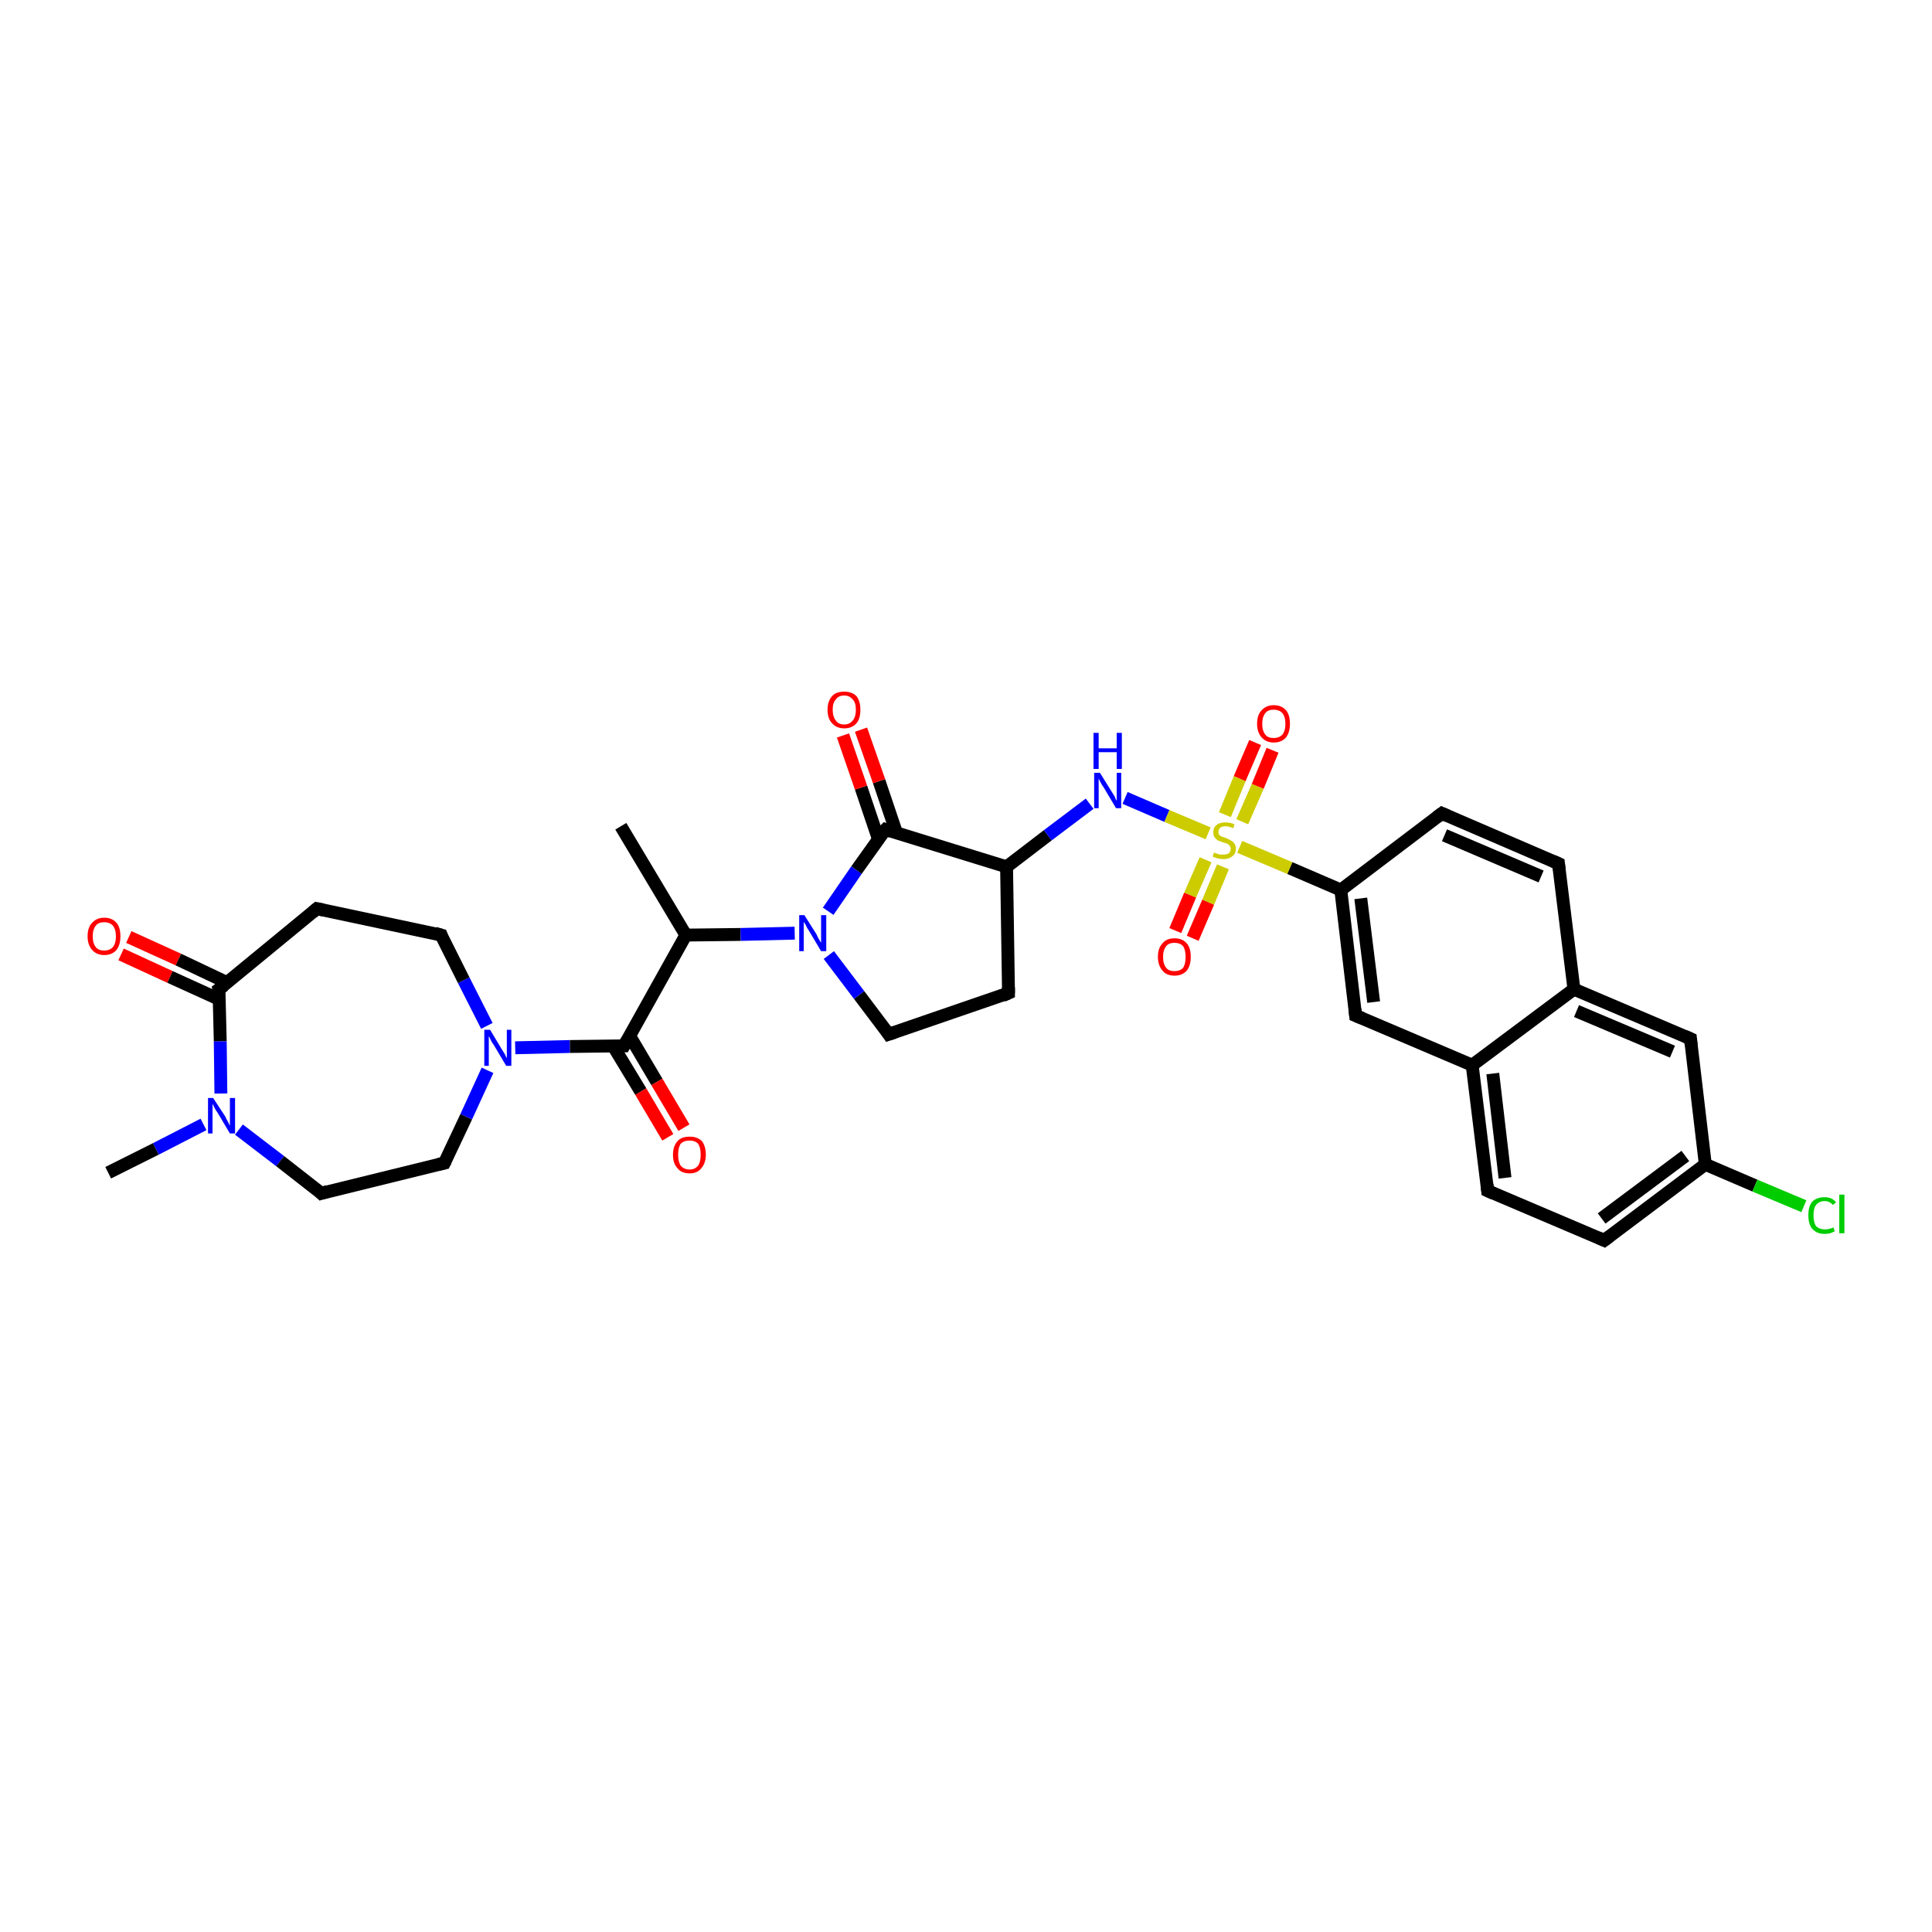 <?xml version='1.0' encoding='iso-8859-1'?>
<svg version='1.1' baseProfile='full'
              xmlns='http://www.w3.org/2000/svg'
                      xmlns:rdkit='http://www.rdkit.org/xml'
                      xmlns:xlink='http://www.w3.org/1999/xlink'
                  xml:space='preserve'
width='300px' height='300px' viewBox='0 0 300 300'>
<!-- END OF HEADER -->
<rect style='opacity:1.0;fill:#FFFFFF;stroke:none' width='300.0' height='300.0' x='0.0' y='0.0'> </rect>
<path class='bond-0 atom-0 atom-1' d='M 20.0,145.5 L 27.7,149.0' style='fill:none;fill-rule:evenodd;stroke:#FF0000;stroke-width:2.0px;stroke-linecap:butt;stroke-linejoin:miter;stroke-opacity:1' />
<path class='bond-0 atom-0 atom-1' d='M 27.7,149.0 L 35.3,152.6' style='fill:none;fill-rule:evenodd;stroke:#000000;stroke-width:2.0px;stroke-linecap:butt;stroke-linejoin:miter;stroke-opacity:1' />
<path class='bond-0 atom-0 atom-1' d='M 18.8,148.2 L 26.4,151.7' style='fill:none;fill-rule:evenodd;stroke:#FF0000;stroke-width:2.0px;stroke-linecap:butt;stroke-linejoin:miter;stroke-opacity:1' />
<path class='bond-0 atom-0 atom-1' d='M 26.4,151.7 L 34.1,155.2' style='fill:none;fill-rule:evenodd;stroke:#000000;stroke-width:2.0px;stroke-linecap:butt;stroke-linejoin:miter;stroke-opacity:1' />
<path class='bond-1 atom-1 atom-2' d='M 34.0,153.6 L 34.2,161.7' style='fill:none;fill-rule:evenodd;stroke:#000000;stroke-width:2.0px;stroke-linecap:butt;stroke-linejoin:miter;stroke-opacity:1' />
<path class='bond-1 atom-1 atom-2' d='M 34.2,161.7 L 34.3,169.8' style='fill:none;fill-rule:evenodd;stroke:#0000FF;stroke-width:2.0px;stroke-linecap:butt;stroke-linejoin:miter;stroke-opacity:1' />
<path class='bond-2 atom-2 atom-3' d='M 31.6,174.6 L 24.2,178.4' style='fill:none;fill-rule:evenodd;stroke:#0000FF;stroke-width:2.0px;stroke-linecap:butt;stroke-linejoin:miter;stroke-opacity:1' />
<path class='bond-2 atom-2 atom-3' d='M 24.2,178.4 L 16.8,182.1' style='fill:none;fill-rule:evenodd;stroke:#000000;stroke-width:2.0px;stroke-linecap:butt;stroke-linejoin:miter;stroke-opacity:1' />
<path class='bond-3 atom-2 atom-4' d='M 37.1,175.4 L 43.5,180.3' style='fill:none;fill-rule:evenodd;stroke:#0000FF;stroke-width:2.0px;stroke-linecap:butt;stroke-linejoin:miter;stroke-opacity:1' />
<path class='bond-3 atom-2 atom-4' d='M 43.5,180.3 L 49.9,185.3' style='fill:none;fill-rule:evenodd;stroke:#000000;stroke-width:2.0px;stroke-linecap:butt;stroke-linejoin:miter;stroke-opacity:1' />
<path class='bond-4 atom-4 atom-5' d='M 49.9,185.3 L 69.0,180.6' style='fill:none;fill-rule:evenodd;stroke:#000000;stroke-width:2.0px;stroke-linecap:butt;stroke-linejoin:miter;stroke-opacity:1' />
<path class='bond-5 atom-5 atom-6' d='M 69.0,180.6 L 72.4,173.4' style='fill:none;fill-rule:evenodd;stroke:#000000;stroke-width:2.0px;stroke-linecap:butt;stroke-linejoin:miter;stroke-opacity:1' />
<path class='bond-5 atom-5 atom-6' d='M 72.4,173.4 L 75.7,166.2' style='fill:none;fill-rule:evenodd;stroke:#0000FF;stroke-width:2.0px;stroke-linecap:butt;stroke-linejoin:miter;stroke-opacity:1' />
<path class='bond-6 atom-6 atom-7' d='M 80.0,162.7 L 88.5,162.5' style='fill:none;fill-rule:evenodd;stroke:#0000FF;stroke-width:2.0px;stroke-linecap:butt;stroke-linejoin:miter;stroke-opacity:1' />
<path class='bond-6 atom-6 atom-7' d='M 88.5,162.5 L 96.9,162.4' style='fill:none;fill-rule:evenodd;stroke:#000000;stroke-width:2.0px;stroke-linecap:butt;stroke-linejoin:miter;stroke-opacity:1' />
<path class='bond-7 atom-7 atom-8' d='M 95.2,162.4 L 99.5,169.5' style='fill:none;fill-rule:evenodd;stroke:#000000;stroke-width:2.0px;stroke-linecap:butt;stroke-linejoin:miter;stroke-opacity:1' />
<path class='bond-7 atom-7 atom-8' d='M 99.5,169.5 L 103.7,176.6' style='fill:none;fill-rule:evenodd;stroke:#FF0000;stroke-width:2.0px;stroke-linecap:butt;stroke-linejoin:miter;stroke-opacity:1' />
<path class='bond-7 atom-7 atom-8' d='M 97.8,160.9 L 102.0,168.0' style='fill:none;fill-rule:evenodd;stroke:#000000;stroke-width:2.0px;stroke-linecap:butt;stroke-linejoin:miter;stroke-opacity:1' />
<path class='bond-7 atom-7 atom-8' d='M 102.0,168.0 L 106.2,175.1' style='fill:none;fill-rule:evenodd;stroke:#FF0000;stroke-width:2.0px;stroke-linecap:butt;stroke-linejoin:miter;stroke-opacity:1' />
<path class='bond-8 atom-7 atom-9' d='M 96.9,162.4 L 106.5,145.2' style='fill:none;fill-rule:evenodd;stroke:#000000;stroke-width:2.0px;stroke-linecap:butt;stroke-linejoin:miter;stroke-opacity:1' />
<path class='bond-9 atom-9 atom-10' d='M 106.5,145.2 L 115.0,145.1' style='fill:none;fill-rule:evenodd;stroke:#000000;stroke-width:2.0px;stroke-linecap:butt;stroke-linejoin:miter;stroke-opacity:1' />
<path class='bond-9 atom-9 atom-10' d='M 115.0,145.1 L 123.4,144.9' style='fill:none;fill-rule:evenodd;stroke:#0000FF;stroke-width:2.0px;stroke-linecap:butt;stroke-linejoin:miter;stroke-opacity:1' />
<path class='bond-10 atom-10 atom-11' d='M 128.6,141.5 L 133.0,135.1' style='fill:none;fill-rule:evenodd;stroke:#0000FF;stroke-width:2.0px;stroke-linecap:butt;stroke-linejoin:miter;stroke-opacity:1' />
<path class='bond-10 atom-10 atom-11' d='M 133.0,135.1 L 137.5,128.8' style='fill:none;fill-rule:evenodd;stroke:#000000;stroke-width:2.0px;stroke-linecap:butt;stroke-linejoin:miter;stroke-opacity:1' />
<path class='bond-11 atom-11 atom-12' d='M 139.2,129.3 L 136.5,121.3' style='fill:none;fill-rule:evenodd;stroke:#000000;stroke-width:2.0px;stroke-linecap:butt;stroke-linejoin:miter;stroke-opacity:1' />
<path class='bond-11 atom-11 atom-12' d='M 136.5,121.3 L 133.7,113.3' style='fill:none;fill-rule:evenodd;stroke:#FF0000;stroke-width:2.0px;stroke-linecap:butt;stroke-linejoin:miter;stroke-opacity:1' />
<path class='bond-11 atom-11 atom-12' d='M 136.4,130.3 L 133.7,122.3' style='fill:none;fill-rule:evenodd;stroke:#000000;stroke-width:2.0px;stroke-linecap:butt;stroke-linejoin:miter;stroke-opacity:1' />
<path class='bond-11 atom-11 atom-12' d='M 133.7,122.3 L 130.9,114.2' style='fill:none;fill-rule:evenodd;stroke:#FF0000;stroke-width:2.0px;stroke-linecap:butt;stroke-linejoin:miter;stroke-opacity:1' />
<path class='bond-12 atom-11 atom-13' d='M 137.5,128.8 L 156.3,134.6' style='fill:none;fill-rule:evenodd;stroke:#000000;stroke-width:2.0px;stroke-linecap:butt;stroke-linejoin:miter;stroke-opacity:1' />
<path class='bond-13 atom-13 atom-14' d='M 156.3,134.6 L 162.7,129.7' style='fill:none;fill-rule:evenodd;stroke:#000000;stroke-width:2.0px;stroke-linecap:butt;stroke-linejoin:miter;stroke-opacity:1' />
<path class='bond-13 atom-13 atom-14' d='M 162.7,129.7 L 169.2,124.8' style='fill:none;fill-rule:evenodd;stroke:#0000FF;stroke-width:2.0px;stroke-linecap:butt;stroke-linejoin:miter;stroke-opacity:1' />
<path class='bond-14 atom-14 atom-15' d='M 174.7,123.9 L 181.2,126.7' style='fill:none;fill-rule:evenodd;stroke:#0000FF;stroke-width:2.0px;stroke-linecap:butt;stroke-linejoin:miter;stroke-opacity:1' />
<path class='bond-14 atom-14 atom-15' d='M 181.2,126.7 L 187.6,129.4' style='fill:none;fill-rule:evenodd;stroke:#CCCC00;stroke-width:2.0px;stroke-linecap:butt;stroke-linejoin:miter;stroke-opacity:1' />
<path class='bond-15 atom-15 atom-16' d='M 192.9,127.6 L 195.3,122.1' style='fill:none;fill-rule:evenodd;stroke:#CCCC00;stroke-width:2.0px;stroke-linecap:butt;stroke-linejoin:miter;stroke-opacity:1' />
<path class='bond-15 atom-15 atom-16' d='M 195.3,122.1 L 197.6,116.5' style='fill:none;fill-rule:evenodd;stroke:#FF0000;stroke-width:2.0px;stroke-linecap:butt;stroke-linejoin:miter;stroke-opacity:1' />
<path class='bond-15 atom-15 atom-16' d='M 190.2,126.5 L 192.5,120.9' style='fill:none;fill-rule:evenodd;stroke:#CCCC00;stroke-width:2.0px;stroke-linecap:butt;stroke-linejoin:miter;stroke-opacity:1' />
<path class='bond-15 atom-15 atom-16' d='M 192.5,120.9 L 194.9,115.3' style='fill:none;fill-rule:evenodd;stroke:#FF0000;stroke-width:2.0px;stroke-linecap:butt;stroke-linejoin:miter;stroke-opacity:1' />
<path class='bond-16 atom-15 atom-17' d='M 187.2,133.5 L 184.8,139.0' style='fill:none;fill-rule:evenodd;stroke:#CCCC00;stroke-width:2.0px;stroke-linecap:butt;stroke-linejoin:miter;stroke-opacity:1' />
<path class='bond-16 atom-15 atom-17' d='M 184.8,139.0 L 182.5,144.5' style='fill:none;fill-rule:evenodd;stroke:#FF0000;stroke-width:2.0px;stroke-linecap:butt;stroke-linejoin:miter;stroke-opacity:1' />
<path class='bond-16 atom-15 atom-17' d='M 189.9,134.6 L 187.6,140.1' style='fill:none;fill-rule:evenodd;stroke:#CCCC00;stroke-width:2.0px;stroke-linecap:butt;stroke-linejoin:miter;stroke-opacity:1' />
<path class='bond-16 atom-15 atom-17' d='M 187.6,140.1 L 185.2,145.7' style='fill:none;fill-rule:evenodd;stroke:#FF0000;stroke-width:2.0px;stroke-linecap:butt;stroke-linejoin:miter;stroke-opacity:1' />
<path class='bond-17 atom-15 atom-18' d='M 192.5,131.5 L 200.3,134.8' style='fill:none;fill-rule:evenodd;stroke:#CCCC00;stroke-width:2.0px;stroke-linecap:butt;stroke-linejoin:miter;stroke-opacity:1' />
<path class='bond-17 atom-15 atom-18' d='M 200.3,134.8 L 208.2,138.2' style='fill:none;fill-rule:evenodd;stroke:#000000;stroke-width:2.0px;stroke-linecap:butt;stroke-linejoin:miter;stroke-opacity:1' />
<path class='bond-18 atom-18 atom-19' d='M 208.2,138.2 L 210.5,157.7' style='fill:none;fill-rule:evenodd;stroke:#000000;stroke-width:2.0px;stroke-linecap:butt;stroke-linejoin:miter;stroke-opacity:1' />
<path class='bond-18 atom-18 atom-19' d='M 211.3,139.5 L 213.3,155.6' style='fill:none;fill-rule:evenodd;stroke:#000000;stroke-width:2.0px;stroke-linecap:butt;stroke-linejoin:miter;stroke-opacity:1' />
<path class='bond-19 atom-19 atom-20' d='M 210.5,157.7 L 228.6,165.4' style='fill:none;fill-rule:evenodd;stroke:#000000;stroke-width:2.0px;stroke-linecap:butt;stroke-linejoin:miter;stroke-opacity:1' />
<path class='bond-20 atom-20 atom-21' d='M 228.6,165.4 L 231.0,184.9' style='fill:none;fill-rule:evenodd;stroke:#000000;stroke-width:2.0px;stroke-linecap:butt;stroke-linejoin:miter;stroke-opacity:1' />
<path class='bond-20 atom-20 atom-21' d='M 231.8,166.7 L 233.7,182.9' style='fill:none;fill-rule:evenodd;stroke:#000000;stroke-width:2.0px;stroke-linecap:butt;stroke-linejoin:miter;stroke-opacity:1' />
<path class='bond-21 atom-21 atom-22' d='M 231.0,184.9 L 249.1,192.6' style='fill:none;fill-rule:evenodd;stroke:#000000;stroke-width:2.0px;stroke-linecap:butt;stroke-linejoin:miter;stroke-opacity:1' />
<path class='bond-22 atom-22 atom-23' d='M 249.1,192.6 L 264.8,180.8' style='fill:none;fill-rule:evenodd;stroke:#000000;stroke-width:2.0px;stroke-linecap:butt;stroke-linejoin:miter;stroke-opacity:1' />
<path class='bond-22 atom-22 atom-23' d='M 248.7,189.2 L 261.7,179.5' style='fill:none;fill-rule:evenodd;stroke:#000000;stroke-width:2.0px;stroke-linecap:butt;stroke-linejoin:miter;stroke-opacity:1' />
<path class='bond-23 atom-23 atom-24' d='M 264.8,180.8 L 272.5,184.1' style='fill:none;fill-rule:evenodd;stroke:#000000;stroke-width:2.0px;stroke-linecap:butt;stroke-linejoin:miter;stroke-opacity:1' />
<path class='bond-23 atom-23 atom-24' d='M 272.5,184.1 L 280.1,187.3' style='fill:none;fill-rule:evenodd;stroke:#00CC00;stroke-width:2.0px;stroke-linecap:butt;stroke-linejoin:miter;stroke-opacity:1' />
<path class='bond-24 atom-23 atom-25' d='M 264.8,180.8 L 262.5,161.3' style='fill:none;fill-rule:evenodd;stroke:#000000;stroke-width:2.0px;stroke-linecap:butt;stroke-linejoin:miter;stroke-opacity:1' />
<path class='bond-25 atom-25 atom-26' d='M 262.5,161.3 L 244.4,153.6' style='fill:none;fill-rule:evenodd;stroke:#000000;stroke-width:2.0px;stroke-linecap:butt;stroke-linejoin:miter;stroke-opacity:1' />
<path class='bond-25 atom-25 atom-26' d='M 259.7,163.3 L 244.8,157.0' style='fill:none;fill-rule:evenodd;stroke:#000000;stroke-width:2.0px;stroke-linecap:butt;stroke-linejoin:miter;stroke-opacity:1' />
<path class='bond-26 atom-26 atom-27' d='M 244.4,153.6 L 242.0,134.1' style='fill:none;fill-rule:evenodd;stroke:#000000;stroke-width:2.0px;stroke-linecap:butt;stroke-linejoin:miter;stroke-opacity:1' />
<path class='bond-27 atom-27 atom-28' d='M 242.0,134.1 L 223.9,126.3' style='fill:none;fill-rule:evenodd;stroke:#000000;stroke-width:2.0px;stroke-linecap:butt;stroke-linejoin:miter;stroke-opacity:1' />
<path class='bond-27 atom-27 atom-28' d='M 239.3,136.1 L 224.3,129.7' style='fill:none;fill-rule:evenodd;stroke:#000000;stroke-width:2.0px;stroke-linecap:butt;stroke-linejoin:miter;stroke-opacity:1' />
<path class='bond-28 atom-13 atom-29' d='M 156.3,134.6 L 156.6,154.2' style='fill:none;fill-rule:evenodd;stroke:#000000;stroke-width:2.0px;stroke-linecap:butt;stroke-linejoin:miter;stroke-opacity:1' />
<path class='bond-29 atom-29 atom-30' d='M 156.6,154.2 L 138.0,160.6' style='fill:none;fill-rule:evenodd;stroke:#000000;stroke-width:2.0px;stroke-linecap:butt;stroke-linejoin:miter;stroke-opacity:1' />
<path class='bond-30 atom-9 atom-31' d='M 106.5,145.2 L 96.4,128.3' style='fill:none;fill-rule:evenodd;stroke:#000000;stroke-width:2.0px;stroke-linecap:butt;stroke-linejoin:miter;stroke-opacity:1' />
<path class='bond-31 atom-6 atom-32' d='M 75.6,159.3 L 72.0,152.2' style='fill:none;fill-rule:evenodd;stroke:#0000FF;stroke-width:2.0px;stroke-linecap:butt;stroke-linejoin:miter;stroke-opacity:1' />
<path class='bond-31 atom-6 atom-32' d='M 72.0,152.2 L 68.5,145.2' style='fill:none;fill-rule:evenodd;stroke:#000000;stroke-width:2.0px;stroke-linecap:butt;stroke-linejoin:miter;stroke-opacity:1' />
<path class='bond-32 atom-32 atom-33' d='M 68.5,145.2 L 49.2,141.1' style='fill:none;fill-rule:evenodd;stroke:#000000;stroke-width:2.0px;stroke-linecap:butt;stroke-linejoin:miter;stroke-opacity:1' />
<path class='bond-33 atom-26 atom-20' d='M 244.4,153.6 L 228.6,165.4' style='fill:none;fill-rule:evenodd;stroke:#000000;stroke-width:2.0px;stroke-linecap:butt;stroke-linejoin:miter;stroke-opacity:1' />
<path class='bond-34 atom-28 atom-18' d='M 223.9,126.3 L 208.2,138.2' style='fill:none;fill-rule:evenodd;stroke:#000000;stroke-width:2.0px;stroke-linecap:butt;stroke-linejoin:miter;stroke-opacity:1' />
<path class='bond-35 atom-30 atom-10' d='M 138.0,160.6 L 133.4,154.5' style='fill:none;fill-rule:evenodd;stroke:#000000;stroke-width:2.0px;stroke-linecap:butt;stroke-linejoin:miter;stroke-opacity:1' />
<path class='bond-35 atom-30 atom-10' d='M 133.4,154.5 L 128.7,148.3' style='fill:none;fill-rule:evenodd;stroke:#0000FF;stroke-width:2.0px;stroke-linecap:butt;stroke-linejoin:miter;stroke-opacity:1' />
<path class='bond-36 atom-33 atom-1' d='M 49.2,141.1 L 34.0,153.6' style='fill:none;fill-rule:evenodd;stroke:#000000;stroke-width:2.0px;stroke-linecap:butt;stroke-linejoin:miter;stroke-opacity:1' />
<path d='M 34.1,154.0 L 34.0,153.6 L 34.8,153.0' style='fill:none;stroke:#000000;stroke-width:2.0px;stroke-linecap:butt;stroke-linejoin:miter;stroke-opacity:1;' />
<path d='M 49.6,185.0 L 49.9,185.3 L 50.9,185.0' style='fill:none;stroke:#000000;stroke-width:2.0px;stroke-linecap:butt;stroke-linejoin:miter;stroke-opacity:1;' />
<path d='M 68.1,180.8 L 69.0,180.6 L 69.2,180.2' style='fill:none;stroke:#000000;stroke-width:2.0px;stroke-linecap:butt;stroke-linejoin:miter;stroke-opacity:1;' />
<path d='M 96.5,162.4 L 96.9,162.4 L 97.4,161.5' style='fill:none;stroke:#000000;stroke-width:2.0px;stroke-linecap:butt;stroke-linejoin:miter;stroke-opacity:1;' />
<path d='M 137.2,129.1 L 137.5,128.8 L 138.4,129.1' style='fill:none;stroke:#000000;stroke-width:2.0px;stroke-linecap:butt;stroke-linejoin:miter;stroke-opacity:1;' />
<path d='M 210.4,156.7 L 210.5,157.7 L 211.5,158.1' style='fill:none;stroke:#000000;stroke-width:2.0px;stroke-linecap:butt;stroke-linejoin:miter;stroke-opacity:1;' />
<path d='M 230.9,183.9 L 231.0,184.9 L 231.9,185.3' style='fill:none;stroke:#000000;stroke-width:2.0px;stroke-linecap:butt;stroke-linejoin:miter;stroke-opacity:1;' />
<path d='M 248.2,192.2 L 249.1,192.6 L 249.9,192.0' style='fill:none;stroke:#000000;stroke-width:2.0px;stroke-linecap:butt;stroke-linejoin:miter;stroke-opacity:1;' />
<path d='M 262.6,162.3 L 262.5,161.3 L 261.6,160.9' style='fill:none;stroke:#000000;stroke-width:2.0px;stroke-linecap:butt;stroke-linejoin:miter;stroke-opacity:1;' />
<path d='M 242.1,135.0 L 242.0,134.1 L 241.1,133.7' style='fill:none;stroke:#000000;stroke-width:2.0px;stroke-linecap:butt;stroke-linejoin:miter;stroke-opacity:1;' />
<path d='M 224.8,126.7 L 223.9,126.3 L 223.1,126.9' style='fill:none;stroke:#000000;stroke-width:2.0px;stroke-linecap:butt;stroke-linejoin:miter;stroke-opacity:1;' />
<path d='M 156.6,153.3 L 156.6,154.2 L 155.7,154.6' style='fill:none;stroke:#000000;stroke-width:2.0px;stroke-linecap:butt;stroke-linejoin:miter;stroke-opacity:1;' />
<path d='M 138.9,160.3 L 138.0,160.6 L 137.8,160.3' style='fill:none;stroke:#000000;stroke-width:2.0px;stroke-linecap:butt;stroke-linejoin:miter;stroke-opacity:1;' />
<path d='M 68.6,145.5 L 68.5,145.2 L 67.5,144.9' style='fill:none;stroke:#000000;stroke-width:2.0px;stroke-linecap:butt;stroke-linejoin:miter;stroke-opacity:1;' />
<path d='M 50.2,141.3 L 49.2,141.1 L 48.5,141.7' style='fill:none;stroke:#000000;stroke-width:2.0px;stroke-linecap:butt;stroke-linejoin:miter;stroke-opacity:1;' />
<path class='atom-0' d='M 13.6 145.4
Q 13.6 144.0, 14.3 143.3
Q 15.0 142.5, 16.2 142.5
Q 17.4 142.5, 18.1 143.3
Q 18.7 144.0, 18.7 145.4
Q 18.7 146.7, 18.1 147.5
Q 17.4 148.3, 16.2 148.3
Q 15.0 148.3, 14.3 147.5
Q 13.6 146.7, 13.6 145.4
M 16.2 147.6
Q 17.0 147.6, 17.5 147.1
Q 18.0 146.5, 18.0 145.4
Q 18.0 144.3, 17.5 143.7
Q 17.0 143.2, 16.2 143.2
Q 15.3 143.2, 14.9 143.7
Q 14.4 144.3, 14.4 145.4
Q 14.4 146.5, 14.9 147.1
Q 15.3 147.6, 16.2 147.6
' fill='#FF0000'/>
<path class='atom-2' d='M 33.1 170.5
L 35.0 173.4
Q 35.1 173.7, 35.4 174.2
Q 35.7 174.8, 35.7 174.8
L 35.7 170.5
L 36.5 170.5
L 36.5 176.0
L 35.7 176.0
L 33.8 172.8
Q 33.5 172.4, 33.3 172.0
Q 33.1 171.6, 33.0 171.4
L 33.0 176.0
L 32.3 176.0
L 32.3 170.5
L 33.1 170.5
' fill='#0000FF'/>
<path class='atom-6' d='M 76.1 159.9
L 77.9 162.9
Q 78.1 163.2, 78.4 163.7
Q 78.6 164.2, 78.7 164.3
L 78.7 159.9
L 79.4 159.9
L 79.4 165.5
L 78.6 165.5
L 76.7 162.3
Q 76.4 161.9, 76.2 161.5
Q 76.0 161.0, 75.9 160.9
L 75.9 165.5
L 75.2 165.5
L 75.2 159.9
L 76.1 159.9
' fill='#0000FF'/>
<path class='atom-8' d='M 104.5 179.3
Q 104.5 178.0, 105.2 177.2
Q 105.8 176.5, 107.1 176.5
Q 108.3 176.5, 109.0 177.2
Q 109.6 178.0, 109.6 179.3
Q 109.6 180.6, 108.9 181.4
Q 108.3 182.2, 107.1 182.2
Q 105.8 182.2, 105.2 181.4
Q 104.5 180.7, 104.5 179.3
M 107.1 181.6
Q 107.9 181.6, 108.4 181.0
Q 108.8 180.4, 108.8 179.3
Q 108.8 178.2, 108.4 177.6
Q 107.9 177.1, 107.1 177.1
Q 106.2 177.1, 105.7 177.6
Q 105.3 178.2, 105.3 179.3
Q 105.3 180.4, 105.7 181.0
Q 106.2 181.6, 107.1 181.6
' fill='#FF0000'/>
<path class='atom-10' d='M 124.9 142.1
L 126.8 145.1
Q 126.9 145.4, 127.2 145.9
Q 127.5 146.4, 127.5 146.4
L 127.5 142.1
L 128.3 142.1
L 128.3 147.7
L 127.5 147.7
L 125.6 144.5
Q 125.3 144.1, 125.1 143.6
Q 124.8 143.2, 124.8 143.1
L 124.8 147.7
L 124.1 147.7
L 124.1 142.1
L 124.9 142.1
' fill='#0000FF'/>
<path class='atom-12' d='M 128.5 110.2
Q 128.5 108.9, 129.2 108.1
Q 129.8 107.4, 131.1 107.4
Q 132.3 107.4, 133.0 108.1
Q 133.6 108.9, 133.6 110.2
Q 133.6 111.6, 133.0 112.3
Q 132.3 113.1, 131.1 113.1
Q 129.9 113.1, 129.2 112.3
Q 128.5 111.6, 128.5 110.2
M 131.1 112.5
Q 131.9 112.5, 132.4 111.9
Q 132.9 111.3, 132.9 110.2
Q 132.9 109.1, 132.4 108.6
Q 131.9 108.0, 131.1 108.0
Q 130.2 108.0, 129.8 108.6
Q 129.3 109.1, 129.3 110.2
Q 129.3 111.3, 129.8 111.9
Q 130.2 112.5, 131.1 112.5
' fill='#FF0000'/>
<path class='atom-14' d='M 170.8 120.0
L 172.6 122.9
Q 172.8 123.2, 173.1 123.7
Q 173.3 124.3, 173.4 124.3
L 173.4 120.0
L 174.1 120.0
L 174.1 125.5
L 173.3 125.5
L 171.4 122.3
Q 171.1 121.9, 170.9 121.5
Q 170.7 121.1, 170.6 120.9
L 170.6 125.5
L 169.9 125.5
L 169.9 120.0
L 170.8 120.0
' fill='#0000FF'/>
<path class='atom-14' d='M 169.8 113.8
L 170.6 113.8
L 170.6 116.2
L 173.4 116.2
L 173.4 113.8
L 174.2 113.8
L 174.2 119.4
L 173.4 119.4
L 173.4 116.8
L 170.6 116.8
L 170.6 119.4
L 169.8 119.4
L 169.8 113.8
' fill='#0000FF'/>
<path class='atom-15' d='M 188.5 132.4
Q 188.6 132.4, 188.8 132.5
Q 189.1 132.6, 189.4 132.7
Q 189.7 132.7, 189.9 132.7
Q 190.5 132.7, 190.8 132.5
Q 191.1 132.2, 191.1 131.8
Q 191.1 131.5, 190.9 131.3
Q 190.8 131.1, 190.5 131.0
Q 190.3 130.9, 189.9 130.8
Q 189.4 130.6, 189.1 130.5
Q 188.8 130.3, 188.6 130.0
Q 188.4 129.8, 188.4 129.2
Q 188.4 128.5, 188.9 128.1
Q 189.4 127.7, 190.3 127.7
Q 191.0 127.7, 191.7 128.0
L 191.5 128.6
Q 190.8 128.3, 190.3 128.3
Q 189.8 128.3, 189.5 128.5
Q 189.2 128.8, 189.2 129.2
Q 189.2 129.5, 189.3 129.6
Q 189.5 129.8, 189.7 129.9
Q 190.0 130.0, 190.3 130.1
Q 190.8 130.3, 191.1 130.5
Q 191.4 130.6, 191.6 130.9
Q 191.9 131.2, 191.9 131.8
Q 191.9 132.6, 191.3 133.0
Q 190.8 133.4, 190.0 133.4
Q 189.5 133.4, 189.1 133.3
Q 188.7 133.2, 188.3 133.0
L 188.5 132.4
' fill='#CCCC00'/>
<path class='atom-16' d='M 195.2 112.4
Q 195.2 111.0, 195.9 110.3
Q 196.6 109.5, 197.8 109.5
Q 199.0 109.5, 199.7 110.3
Q 200.3 111.0, 200.3 112.4
Q 200.3 113.7, 199.7 114.5
Q 199.0 115.3, 197.8 115.3
Q 196.6 115.3, 195.9 114.5
Q 195.2 113.7, 195.2 112.4
M 197.8 114.6
Q 198.6 114.6, 199.1 114.1
Q 199.6 113.5, 199.6 112.4
Q 199.6 111.3, 199.1 110.7
Q 198.6 110.2, 197.8 110.2
Q 196.9 110.2, 196.5 110.7
Q 196.0 111.3, 196.0 112.4
Q 196.0 113.5, 196.5 114.1
Q 196.9 114.6, 197.8 114.6
' fill='#FF0000'/>
<path class='atom-17' d='M 179.8 148.6
Q 179.8 147.2, 180.5 146.5
Q 181.1 145.7, 182.4 145.7
Q 183.6 145.7, 184.3 146.5
Q 184.9 147.2, 184.9 148.6
Q 184.9 149.9, 184.3 150.7
Q 183.6 151.5, 182.4 151.5
Q 181.1 151.5, 180.5 150.7
Q 179.8 149.9, 179.8 148.6
M 182.4 150.8
Q 183.2 150.8, 183.7 150.3
Q 184.1 149.7, 184.1 148.6
Q 184.1 147.5, 183.7 146.9
Q 183.2 146.4, 182.4 146.4
Q 181.5 146.4, 181.1 146.9
Q 180.6 147.5, 180.6 148.6
Q 180.6 149.7, 181.1 150.3
Q 181.5 150.8, 182.4 150.8
' fill='#FF0000'/>
<path class='atom-24' d='M 280.8 188.7
Q 280.8 187.3, 281.4 186.6
Q 282.1 185.9, 283.3 185.9
Q 284.5 185.9, 285.1 186.7
L 284.6 187.1
Q 284.1 186.5, 283.3 186.5
Q 282.5 186.5, 282.0 187.1
Q 281.6 187.6, 281.6 188.7
Q 281.6 189.8, 282.0 190.4
Q 282.5 190.9, 283.4 190.9
Q 284.0 190.9, 284.7 190.6
L 284.9 191.2
Q 284.7 191.3, 284.2 191.5
Q 283.8 191.6, 283.3 191.6
Q 282.1 191.6, 281.4 190.8
Q 280.8 190.1, 280.8 188.7
' fill='#00CC00'/>
<path class='atom-24' d='M 285.6 185.5
L 286.4 185.5
L 286.4 191.5
L 285.6 191.5
L 285.6 185.5
' fill='#00CC00'/>
</svg>

